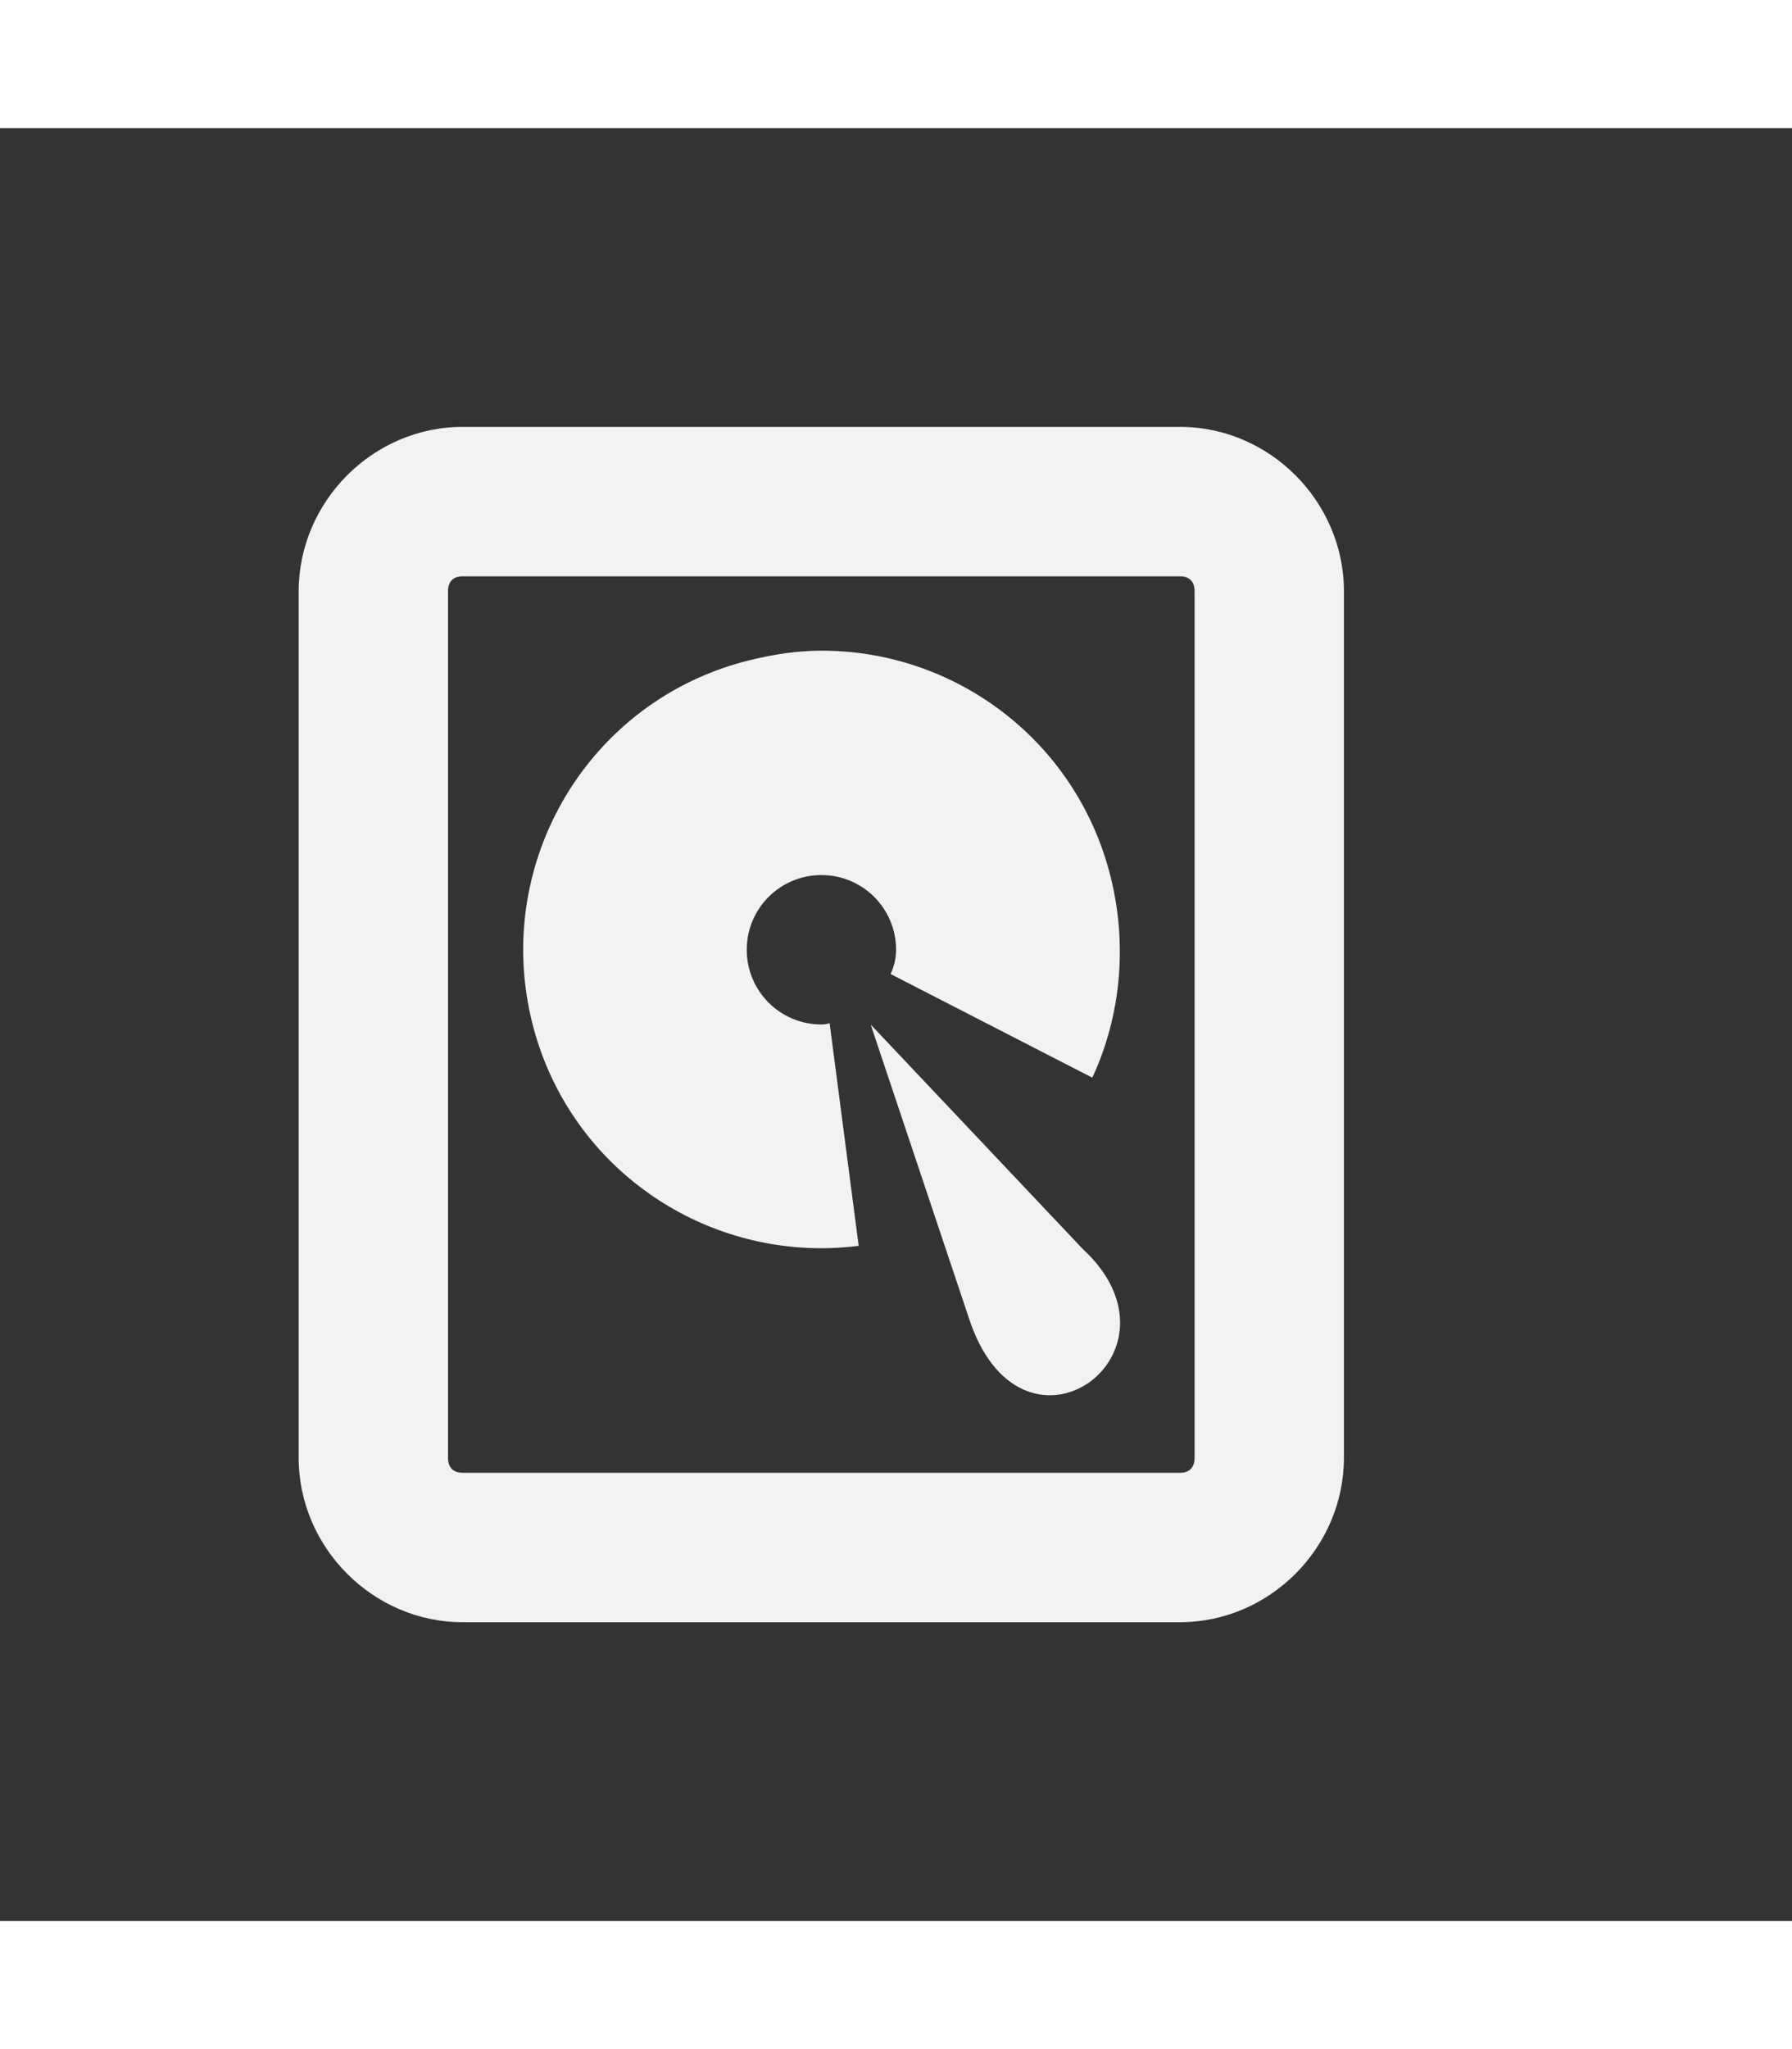 <?xml version="1.0" encoding="UTF-8" standalone="no"?>
<svg
   xmlns:osb="http://www.openswatchbook.org/uri/2009/osb"
   xmlns:dc="http://purl.org/dc/elements/1.1/"
   xmlns:cc="http://creativecommons.org/ns#"
   xmlns:rdf="http://www.w3.org/1999/02/22-rdf-syntax-ns#"
   xmlns:svg="http://www.w3.org/2000/svg"
   xmlns="http://www.w3.org/2000/svg"
   width="14"
   version="1.1"
	 viewBox="-4 -4 24 24"

   id="svg7384"
   height="16">
  <rect x="-4" y="-4" width="24" height="24" fill="#333333" stroke="none"/>
  <title
     id="title9167">Gnome Symbolic Icon Theme</title>
  <defs
     id="defs7386">
    <linearGradient
       osb:paint="solid"
       id="linearGradient19282"
       gradientTransform="matrix(-2.737,0.282,-0.189,-1,239.54,-879.456)">
      <stop
         style="stop-color:#666666;stop-opacity:1;"
         offset="0"
         id="stop19284" />
    </linearGradient>
  </defs>
  <g
     transform="translate(478,-447)"
     style="display:inline"
     id="layer9" />
  <g
     transform="translate(478,-447)"
     style="display:inline"
     id="layer10">
    <path
       style="color:#f1f2f2;font-style:normal;font-variant:normal;font-weight:normal;font-stretch:normal;font-size:medium;line-height:normal;font-family:sans-serif;text-indent:0;text-align:start;text-decoration:none;text-decoration-line:none;text-decoration-style:solid;text-decoration-color:#000000;letter-spacing:normal;word-spacing:normal;text-transform:none;writing-mode:lr-tb;direction:ltr;baseline-shift:baseline;text-anchor:start;white-space:normal;clip-rule:nonzero;display:inline;overflow:visible;visibility:visible;opacity:1;isolation:auto;mix-blend-mode:normal;color-interpolation:sRGB;color-interpolation-filters:linearRGB;solid-color:#000000;solid-opacity:1;fill:#f1f2f2;fill-opacity:1;fill-rule:nonzero;stroke:none;stroke-width:2;stroke-linecap:butt;stroke-linejoin:miter;stroke-miterlimit:4;stroke-dasharray:none;stroke-dashoffset:0;stroke-opacity:1;marker:none;color-rendering:auto;image-rendering:auto;shape-rendering:auto;text-rendering:auto;enable-background:accumulate"
       id="rect12956-4"
       d="m -475.805,447 c -1.202,0 -2.195,1.001 -2.195,2.201 v 11.598 c 0,1.2 0.994,2.201 2.195,2.201 h 9.609 c 1.202,0 2.195,-1.001 2.195,-2.201 V 449.201 C -464,448.001 -464.994,447 -466.195,447 Z m 0,2 h 9.609 c 0.124,0 0.195,0.07 0.195,0.201 v 11.598 c 0,0.131 -0.071,0.201 -0.195,0.201 h -9.609 C -475.928,461 -476,460.93 -476,460.799 v -11.598 c 0,-0.131 0.071,-0.201 0.195,-0.201 z" />
    <path
       style="color:#000000;display:inline;overflow:visible;visibility:visible;fill:#f1f2f2;fill-opacity:1;fill-rule:nonzero;stroke:none;stroke-width:1;marker:none;enable-background:accumulate"
       id="path12958-9"
       d="m -471.156,450 c -0.266,0.011 -0.544,0.059 -0.812,0.125 -2.144,0.531 -3.437,2.699 -2.906,4.844 0.45,1.817 2.075,3.022 3.866,3.025 0.168,2.7e-4 0.338,-0.01 0.508,-0.032 l -0.389,-2.98 c -0.035,0.01 -0.07,0.017 -0.11,0.017 -0.553,0 -1,-0.447 -1,-1 0,-0.553 0.447,-1 1,-1 0.553,0 1,0.447 1,1 0,0.118 -0.029,0.225 -0.073,0.325 l 2.701,1.387 c 0.386,-0.83 0.47,-1.781 0.247,-2.681 -0.464,-1.876 -2.172,-3.107 -4.031,-3.031 z" />
    <path
       style="color:#000000;display:inline;overflow:visible;visibility:visible;fill:#f1f2f2;fill-opacity:1;fill-rule:nonzero;stroke:none;stroke-width:1;marker:none;enable-background:accumulate"
       id="path12960-6"
       d="m -470.339,455 1.339,4 c 0.734,2.056 3,0.384 1.497,-1 z" />
  </g>
  <g
     transform="translate(478,-447)"
     id="layer11" />
  <g
     transform="translate(478,-447)"
     style="display:inline"
     id="layer13" />
  <g
     transform="translate(478,-447)"
     id="layer14" />
  <g
     transform="translate(478,-447)"
     style="display:inline"
     id="layer15" />
  <g
     transform="translate(478,-447)"
     style="display:inline"
     id="g71291" />
  <g
     transform="translate(478,-447)"
     style="display:inline"
     id="g4953" />
  <g
     transform="translate(478,-447)"
     style="display:inline"
     id="layer12" />
</svg>
